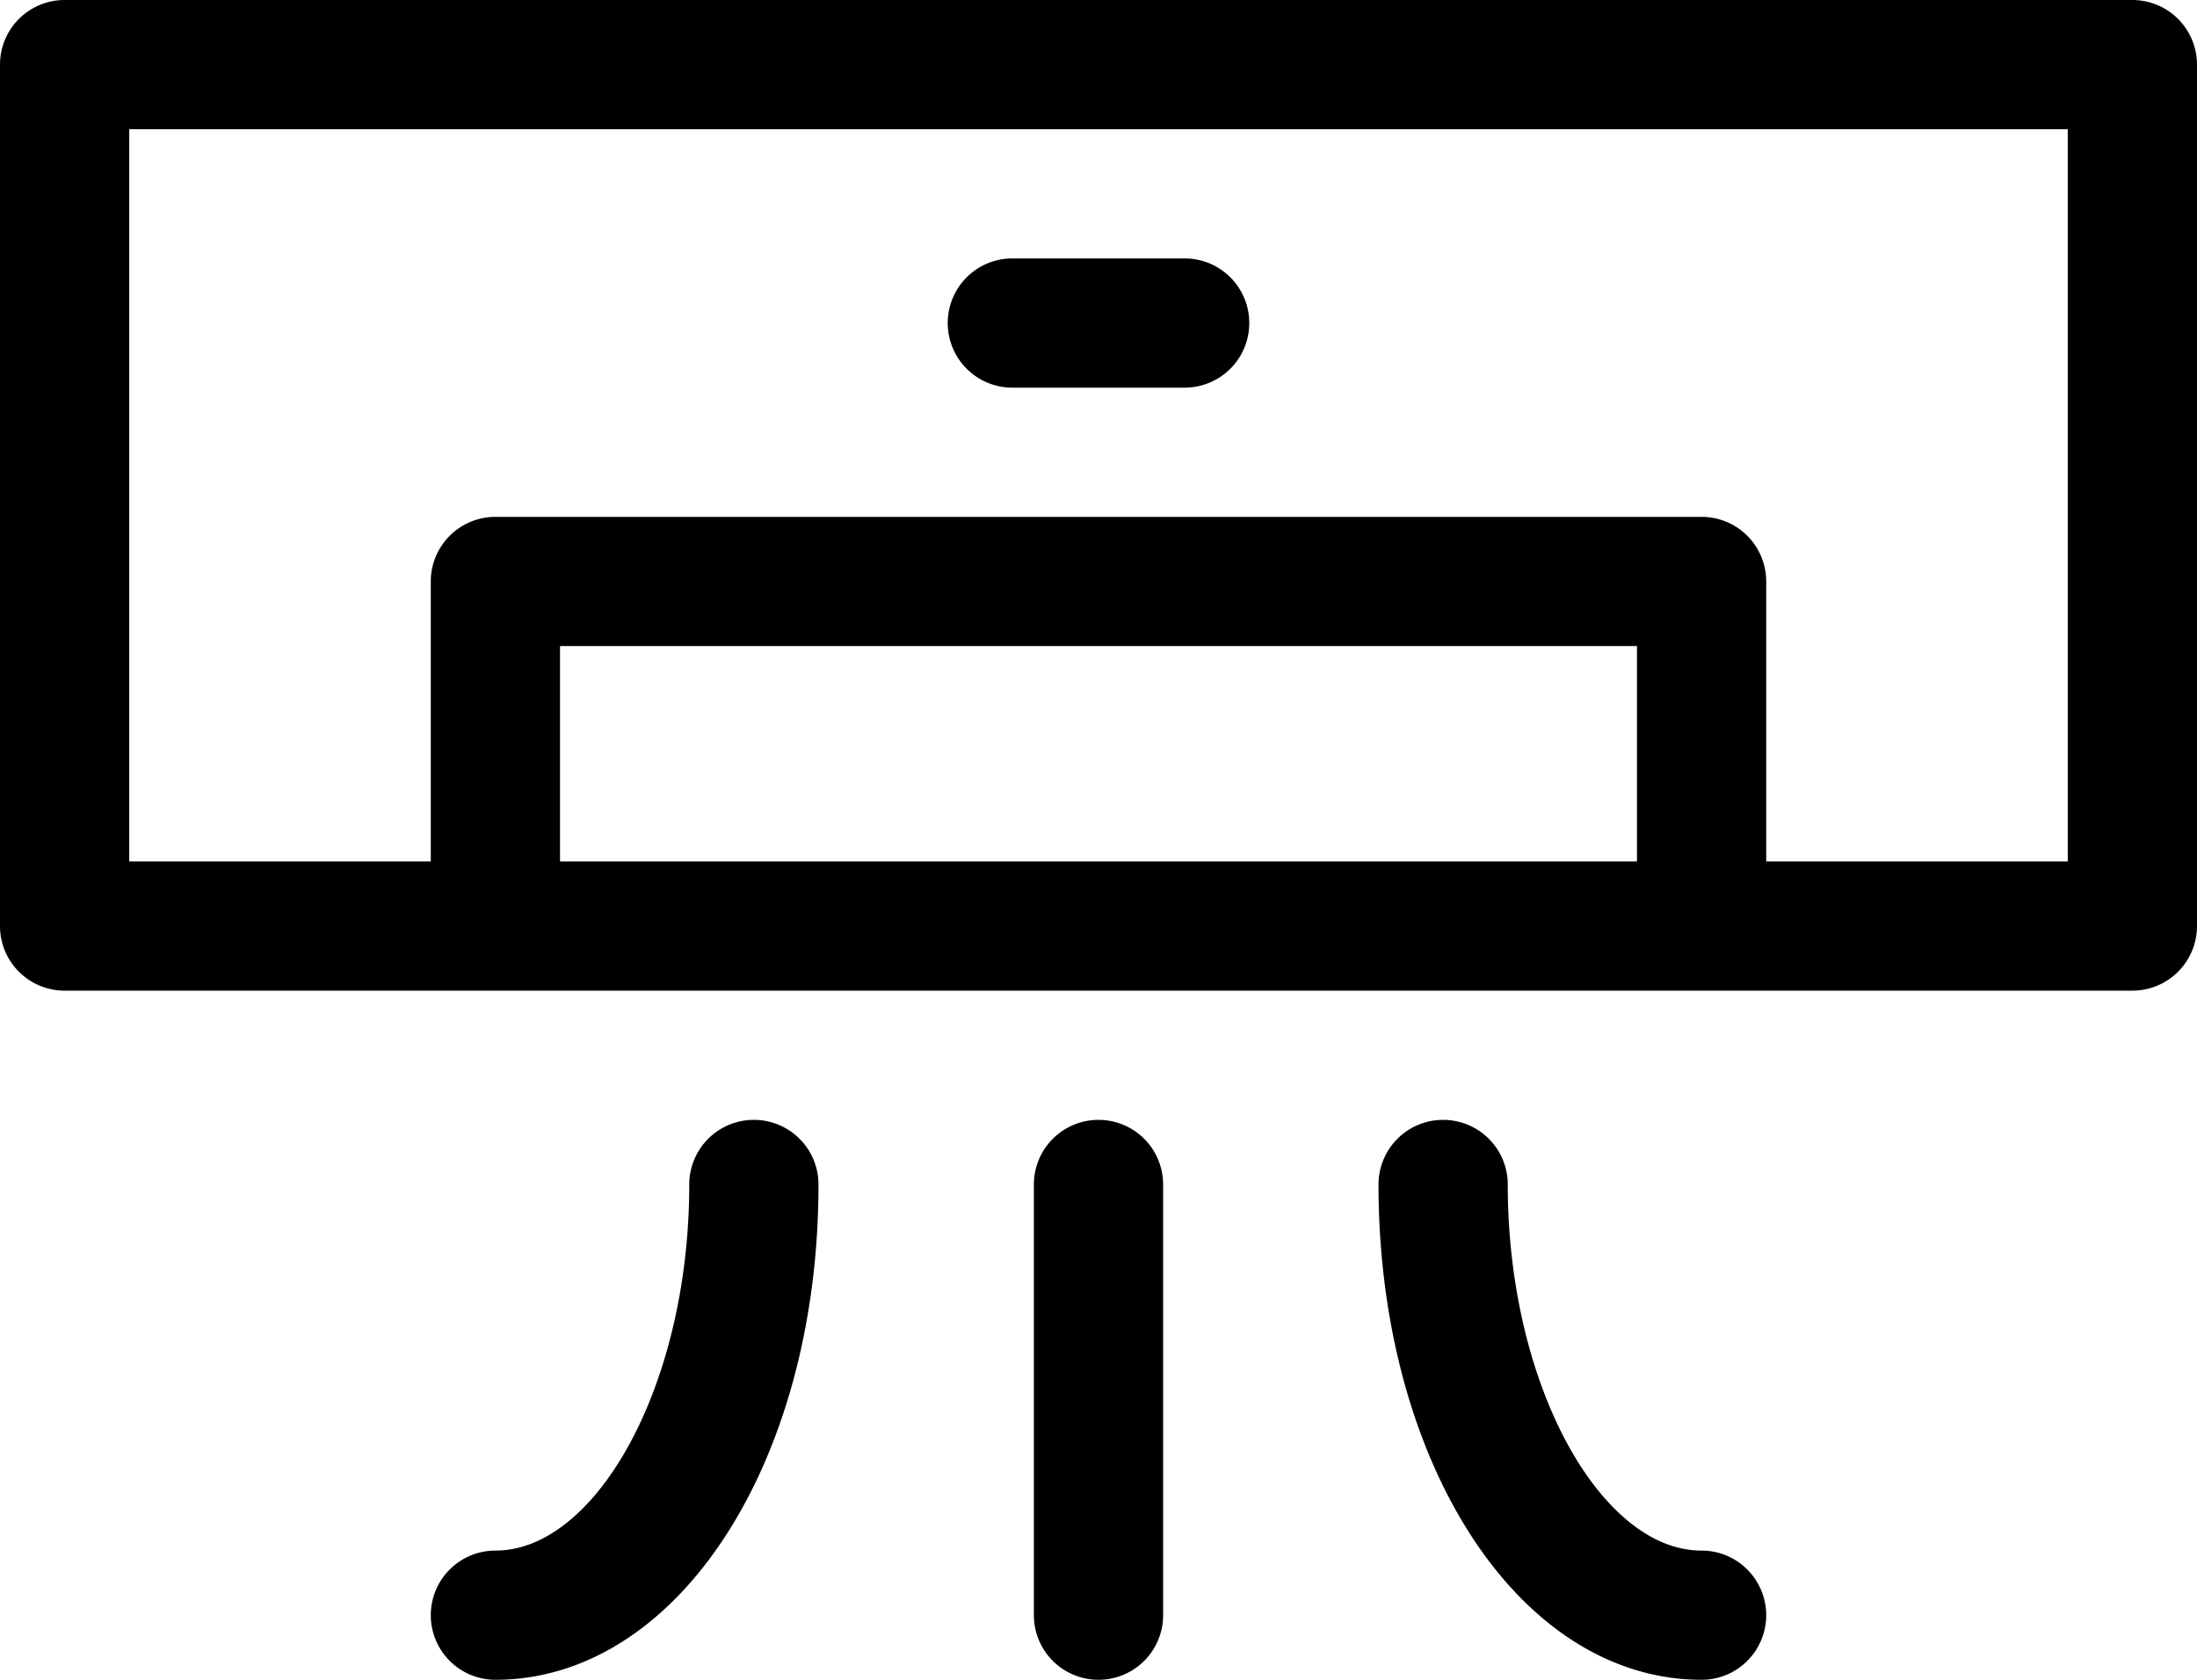 <svg xmlns="http://www.w3.org/2000/svg" xmlns:xlink="http://www.w3.org/1999/xlink" viewBox="0 0 51 39"><defs><clipPath id="9ac6ae89-8e4d-48c1-abd3-40de8aa20330" transform="translate(0 0)"><rect width="51" height="39" style="fill:none"/></clipPath></defs><title>catalog-item-11</title><g id="ae0fa40e-f3be-433e-8440-6a210573d08e" data-name="Layer 2"><g id="c2aa5f1d-0613-46d6-a4fb-0b759246bb03" data-name="Layer 1"><g style="clip-path:url(#9ac6ae89-8e4d-48c1-abd3-40de8aa20330)"><g style="clip-path:url(#9ac6ae89-8e4d-48c1-abd3-40de8aa20330)"><path d="M49.5.5H1.5a1,1,0,0,0-1,1v20a1,1,0,0,0,1,1h48a1,1,0,0,0,1-1V1.5a1,1,0,0,0-1-1m-11,20h-26v-6h26Zm10,0h-8v-7a1,1,0,0,0-1-1h-28a1,1,0,0,0-1,1v7h-8V2.5h46Z" transform="translate(0 0)"/><path d="M49.5.5H1.5a1,1,0,0,0-1,1v20a1,1,0,0,0,1,1h48a1,1,0,0,0,1-1V1.5A1,1,0,0,0,49.5.5Zm-11,20h-26v-6h26Zm10,0h-8v-7a1,1,0,0,0-1-1h-28a1,1,0,0,0-1,1v7h-8V2.5h46Z" transform="translate(0 0)" style="fill:none;stroke:#000;stroke-miterlimit:10"/><path d="M23.5,8.5h4a1,1,0,0,0,0-2h-4a1,1,0,0,0,0,2" transform="translate(0 0)"/><path d="M23.5,8.5h4a1,1,0,0,0,0-2h-4a1,1,0,0,0,0,2Z" transform="translate(0 0)" style="fill:none;stroke:#000;stroke-miterlimit:10"/><path d="M25.5,26.5a1,1,0,0,0-1,1v10a1,1,0,0,0,2,0v-10a1,1,0,0,0-1-1" transform="translate(0 0)"/><path d="M25.5,26.5a1,1,0,0,0-1,1v10a1,1,0,0,0,2,0v-10A1,1,0,0,0,25.5,26.5Z" transform="translate(0 0)" style="fill:none;stroke:#000;stroke-miterlimit:10"/><path d="M17.5,26.5a1,1,0,0,0-1,1c0,4.88-2.29,9-5,9a1,1,0,0,0,0,2c3.92,0,7-4.83,7-11a1,1,0,0,0-1-1" transform="translate(0 0)"/><path d="M17.5,26.5a1,1,0,0,0-1,1c0,4.88-2.29,9-5,9a1,1,0,0,0,0,2c3.92,0,7-4.83,7-11A1,1,0,0,0,17.5,26.5Z" transform="translate(0 0)" style="fill:none;stroke:#000;stroke-miterlimit:10"/><path d="M39.5,36.5c-2.71,0-5-4.12-5-9a1,1,0,0,0-2,0c0,6.17,3.07,11,7,11a1,1,0,0,0,0-2" transform="translate(0 0)"/><path d="M39.5,36.5c-2.71,0-5-4.12-5-9a1,1,0,0,0-2,0c0,6.17,3.07,11,7,11a1,1,0,0,0,0-2Z" transform="translate(0 0)" style="fill:none;stroke:#000;stroke-miterlimit:10"/></g></g></g></g></svg>
